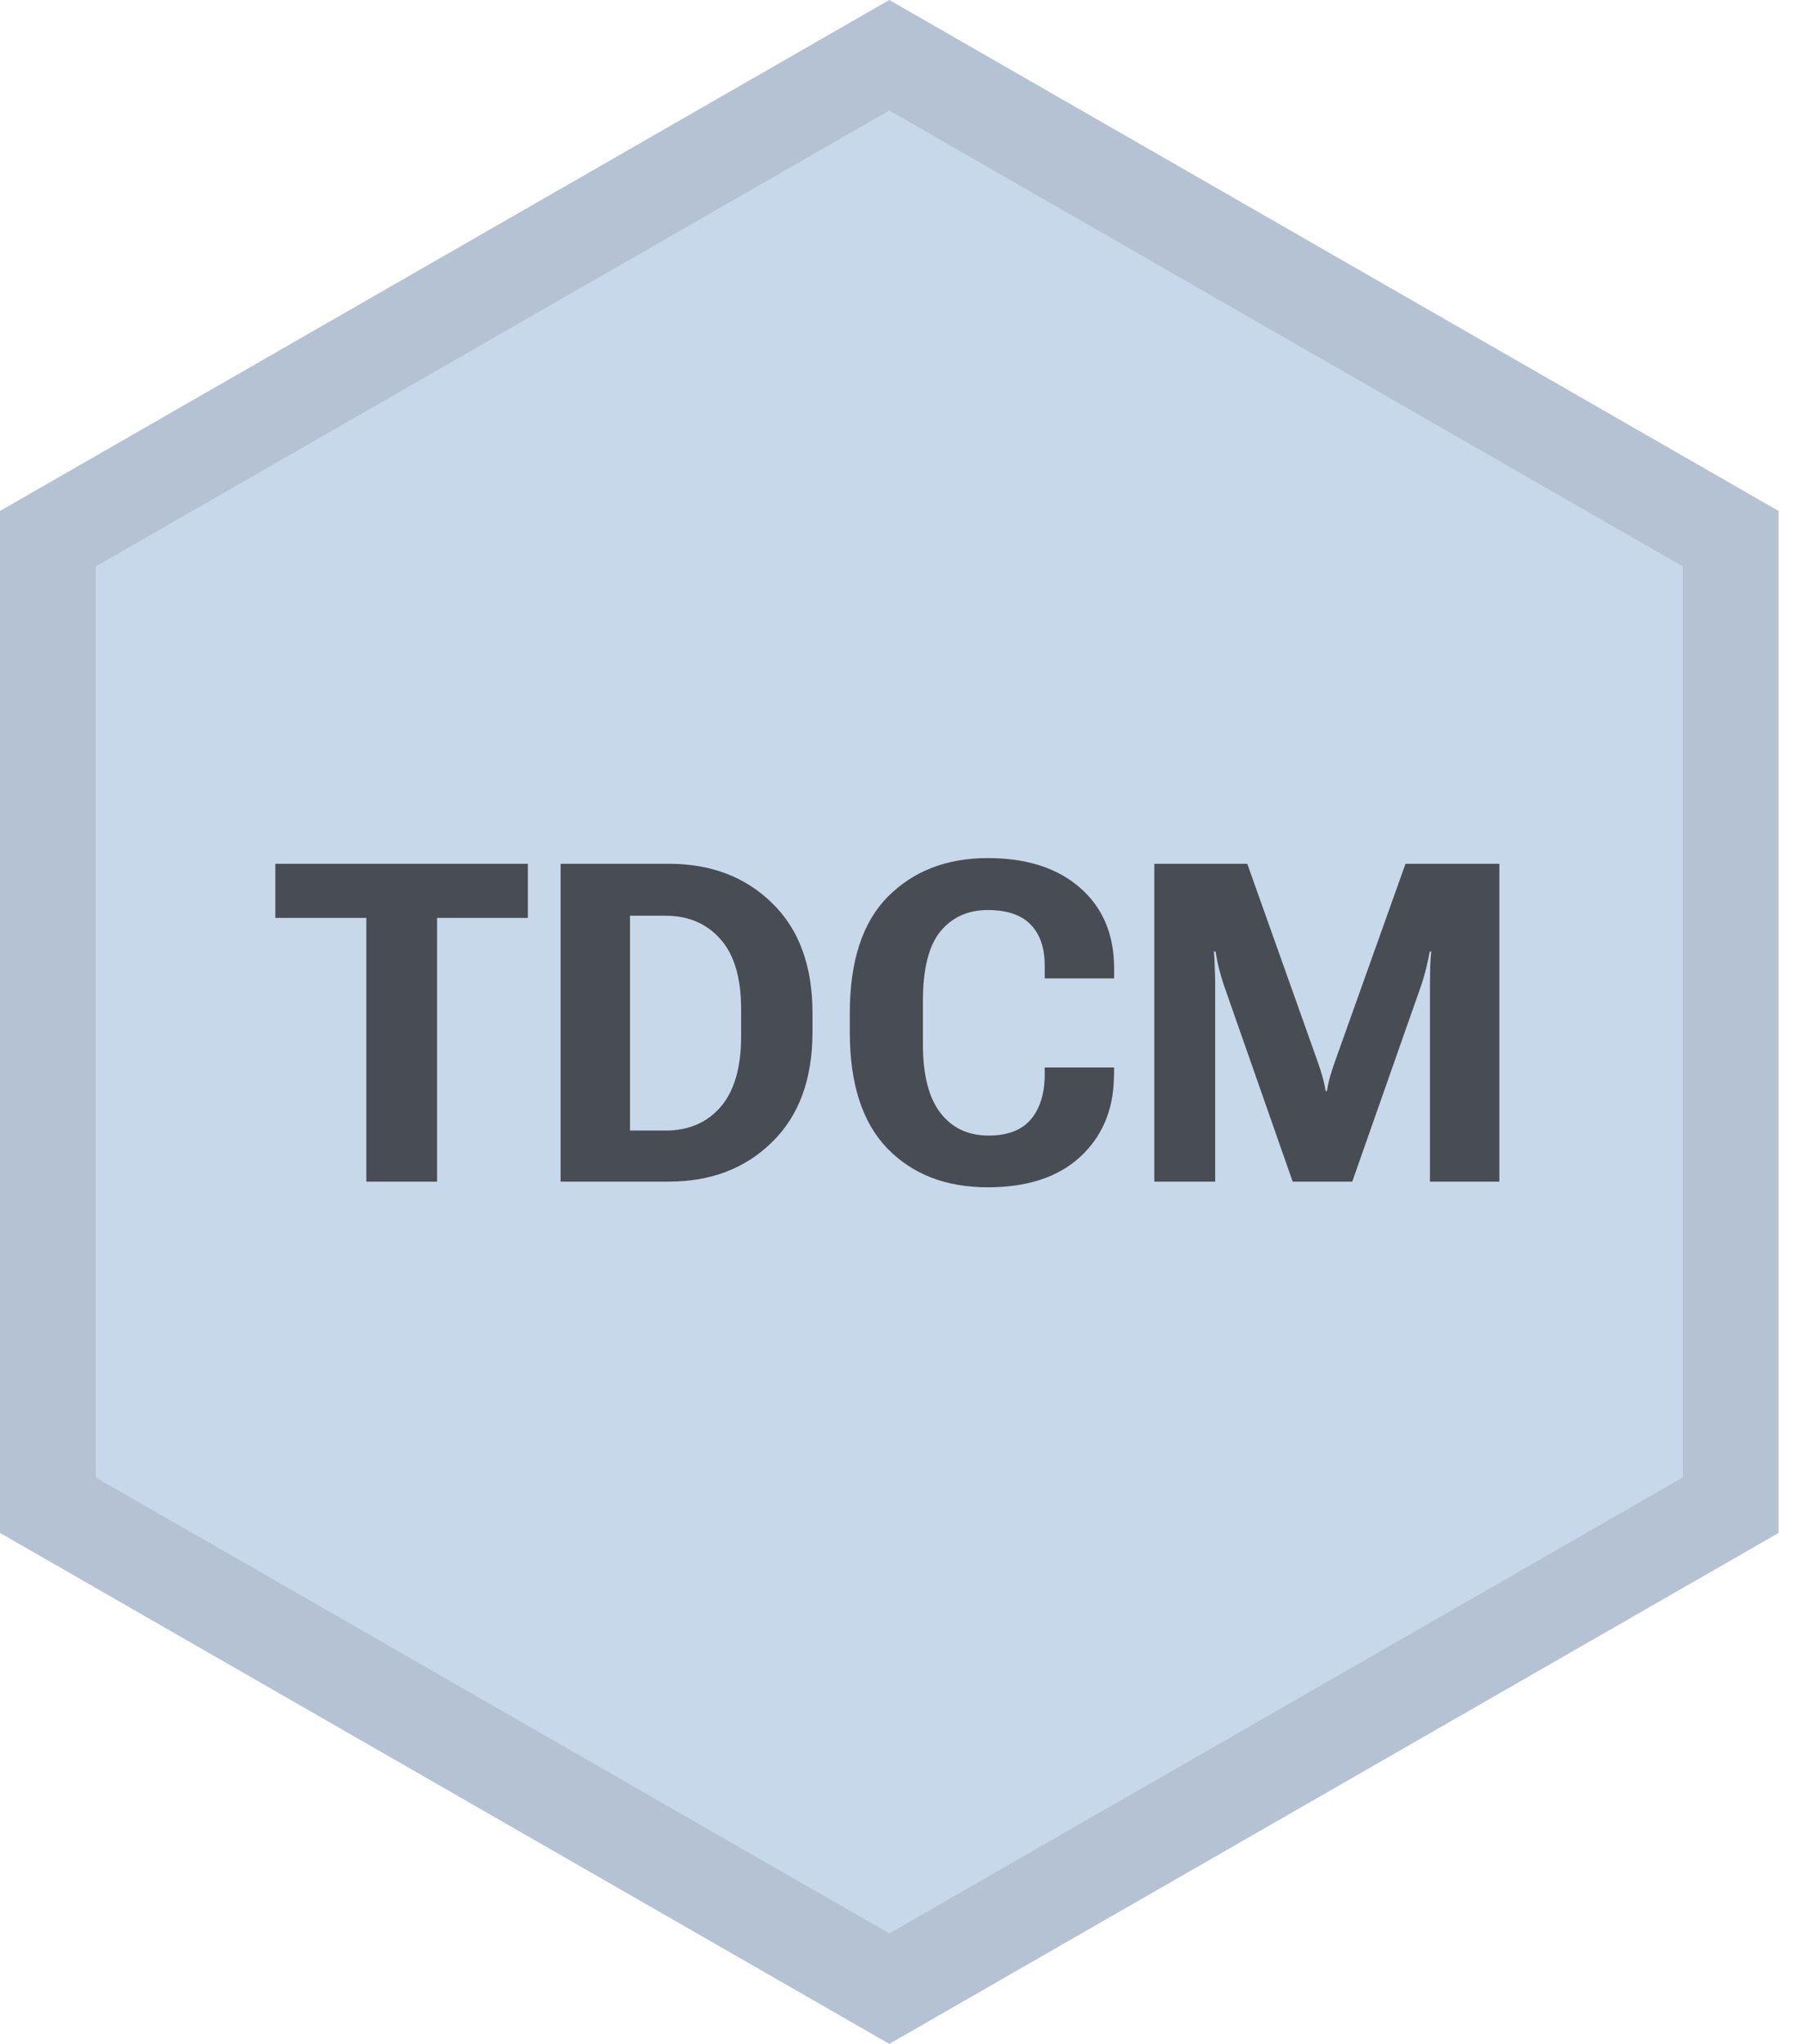 <svg width="113" height="128" viewBox="0 0 113 128" fill="none" xmlns="http://www.w3.org/2000/svg">
<path d="M3 33.736L55.704 3.46L108.407 33.736V94.264L55.704 124.54L3 94.264V33.736Z" fill="#C8D8EB" stroke="#B4C2D3" stroke-width="6"/>
<path d="M17.246 57.484H22.947V74H27.377V57.484H33.065V54.094H17.246V57.484ZM35.115 74H41.897C44.531 74 46.686 73.175 48.363 71.525C50.05 69.876 50.893 67.579 50.893 64.635V63.432C50.893 60.488 50.05 58.195 48.363 56.555C46.686 54.914 44.531 54.094 41.897 54.094H35.115V74ZM39.463 70.801V57.348H41.691C43.113 57.348 44.257 57.835 45.123 58.81C45.989 59.777 46.422 61.24 46.422 63.199V64.908C46.422 66.859 45.993 68.331 45.137 69.324C44.28 70.309 43.132 70.801 41.691 70.801H39.463ZM53.23 64.635C53.23 67.87 54.014 70.299 55.582 71.922C57.159 73.544 59.255 74.356 61.871 74.356C64.332 74.356 66.251 73.731 67.627 72.482C69.003 71.225 69.719 69.588 69.773 67.574L69.787 66.85H65.439V67.506C65.394 68.645 65.084 69.534 64.51 70.172C63.935 70.801 63.074 71.115 61.926 71.115C60.641 71.115 59.633 70.641 58.904 69.693C58.175 68.745 57.81 67.314 57.81 65.4V62.693C57.81 60.679 58.175 59.225 58.904 58.332C59.643 57.439 60.632 56.992 61.871 56.992C63.074 56.992 63.967 57.293 64.551 57.895C65.143 58.496 65.439 59.353 65.439 60.465V61.272H69.787V60.643C69.787 58.528 69.081 56.851 67.668 55.611C66.255 54.363 64.323 53.738 61.871 53.738C59.31 53.738 57.227 54.54 55.623 56.145C54.028 57.749 53.23 60.187 53.23 63.459V64.635ZM72.303 74H76.117V61.627C76.117 61.317 76.108 60.971 76.09 60.588C76.081 60.196 76.062 59.863 76.035 59.59H76.144C76.181 59.863 76.245 60.196 76.336 60.588C76.436 60.971 76.537 61.317 76.637 61.627L80.971 74H84.703L89.051 61.627C89.151 61.317 89.247 60.98 89.338 60.615C89.429 60.242 89.502 59.9 89.557 59.59H89.652C89.616 59.891 89.593 60.228 89.584 60.602C89.575 60.975 89.57 61.317 89.57 61.627V74H93.918V54.094H88.039L83.609 66.508C83.5 66.818 83.404 67.114 83.322 67.397C83.24 67.679 83.172 67.989 83.117 68.326H83.035C82.981 67.989 82.912 67.679 82.83 67.397C82.748 67.114 82.652 66.818 82.543 66.508L78.127 54.094H72.303V74Z" fill="#484D54"/>
</svg>
